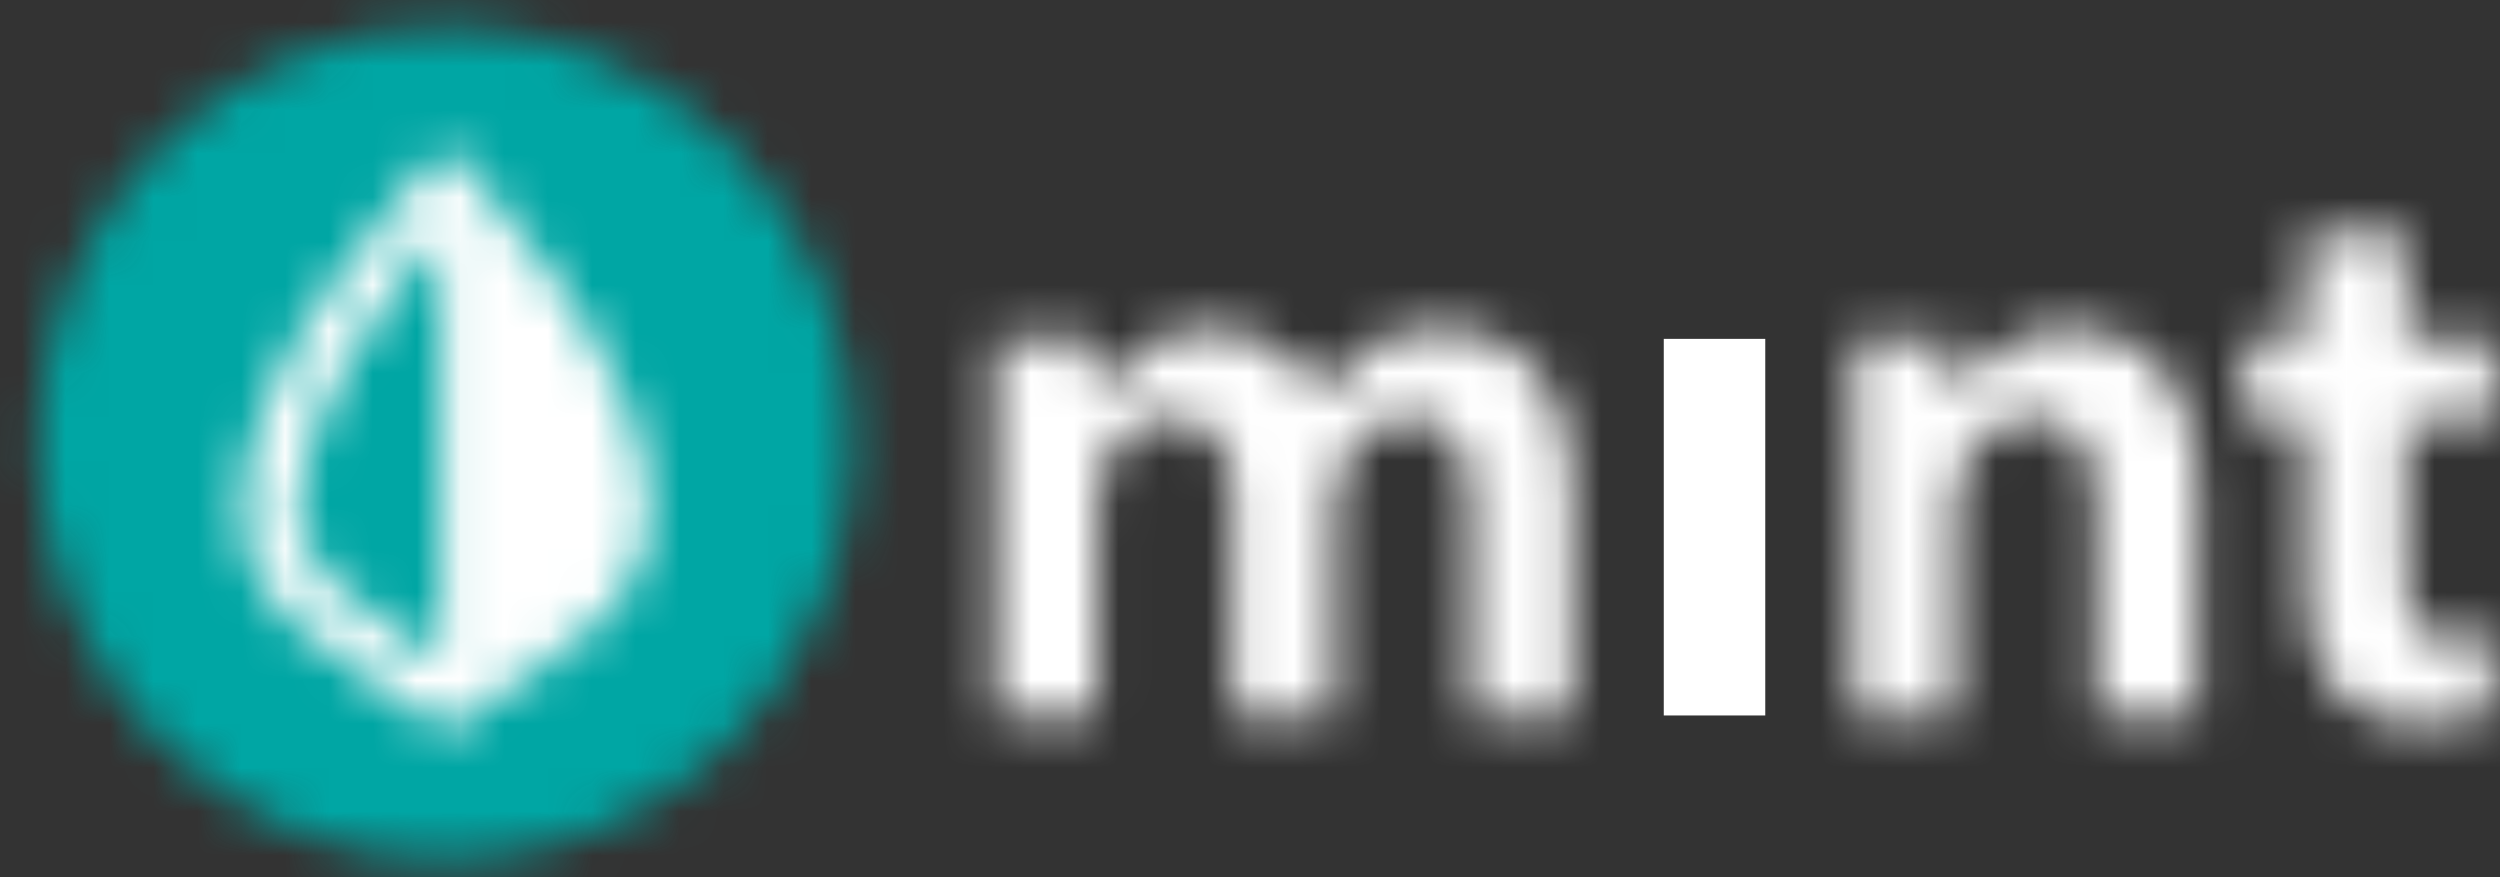 <?xml version="1.0" encoding="UTF-8"?>
<svg xmlns="http://www.w3.org/2000/svg" xmlns:xlink="http://www.w3.org/1999/xlink" width="57" height="20" viewBox="0 0 57 20">
  <rect x="0" y="0" width="57" height="20" fill="#333333" stroke="none"/>
  <defs>
    <path id="a" d="M.882 10.114c0 5.247 4.151 9.501 9.273 9.501s9.273-4.254 9.273-9.501c0-5.246-4.151-9.499-9.273-9.499S.882 4.868.882 10.114z"/>
    <path id="c" d="M.52 8.568c0 2.368 1.847 3.151 4.653 5.101 2.805-1.95 4.65-2.733 4.65-5.101 0-3.326-4.058-7.596-4.65-8.202C4.58.972.52 5.242.52 8.568zm4.06 3.191c-2.243-1.492-2.77-2.04-2.77-3.191 0-1.883 1.727-4.502 3.26-6.275v9.79l-.49-.324z"/>
    <path id="e" d="M8.138 2.038C7.732 1.343 6.893.485 5.518.485c-1.157 0-2.124.9-2.568 1.547h-.035V.727H.703v8.585h2.313V4.604c0-1.042.544-2.093 1.666-2.093 1.222 0 1.426 1.15 1.426 1.645v5.156h2.315V4.639c0-1.06.586-2.128 1.719-2.128 1.094 0 1.386.981 1.386 2.06v4.741h2.315V3.983c0-1.613-.774-3.498-3.083-3.498-1.155 0-2.031.622-2.622 1.553z"/>
    <path id="g" d="M2.513 2.032h-.035V.727H.266v8.585h2.313V4.604c0-1.008.598-2.093 1.796-2.093 1.122 0 1.423 1.03 1.423 2.06v4.741h2.314V3.983c0-1.613-.73-3.498-3.039-3.498-1.212 0-2.1.899-2.56 1.547z"/>
    <path id="i" d="M1.579.326v2.401H.163v1.894h1.416v3.78c0 1.325.314 3.106 2.802 3.106.486 0 1.1-.103 1.465-.245l-.057-1.856c-.231.08-.587.177-1.013.177-.677 0-.917-.485-.917-1.201V4.621h2.023V2.727H3.859V.326h-2.28z"/>
  </defs>
  <g fill="none" fill-rule="evenodd">
    <mask id="b" fill="#fff">
      <use xlink:href="#a"/>
    </mask>
    <path fill="#00A6A4" mask="url(#b)" d="M-4.217 24.837h28.744V-4.608H-4.217z"/>
    <g transform="translate(5 3)">
      <mask id="d" fill="#fff">
        <use xlink:href="#c"/>
      </mask>
      <path fill="#FFF" mask="url(#d)" d="M-4.578 18.893h19.5v-23.75h-19.5z"/>
    </g>
    <path fill="#FFF" d="M37.934 16.312h2.314V7.726h-2.314z"/>
    <g transform="translate(22 7)">
      <mask id="f" fill="#fff">
        <use xlink:href="#e"/>
      </mask>
      <path fill="#FFF" mask="url(#f)" d="M-4.396 14.535h23.337V-4.739H-4.396z"/>
    </g>
    <g transform="translate(42 7)">
      <mask id="h" fill="#fff">
        <use xlink:href="#g"/>
      </mask>
      <path fill="#FFF" mask="url(#h)" d="M-4.833 14.535h18.044V-4.739H-4.833z"/>
    </g>
    <g transform="translate(51 5)">
      <mask id="j" fill="#fff">
        <use xlink:href="#i"/>
      </mask>
      <path fill="#FFF" mask="url(#j)" d="M-4.935 16.729h15.916V-4.897H-4.935z"/>
    </g>
  </g>
</svg>
